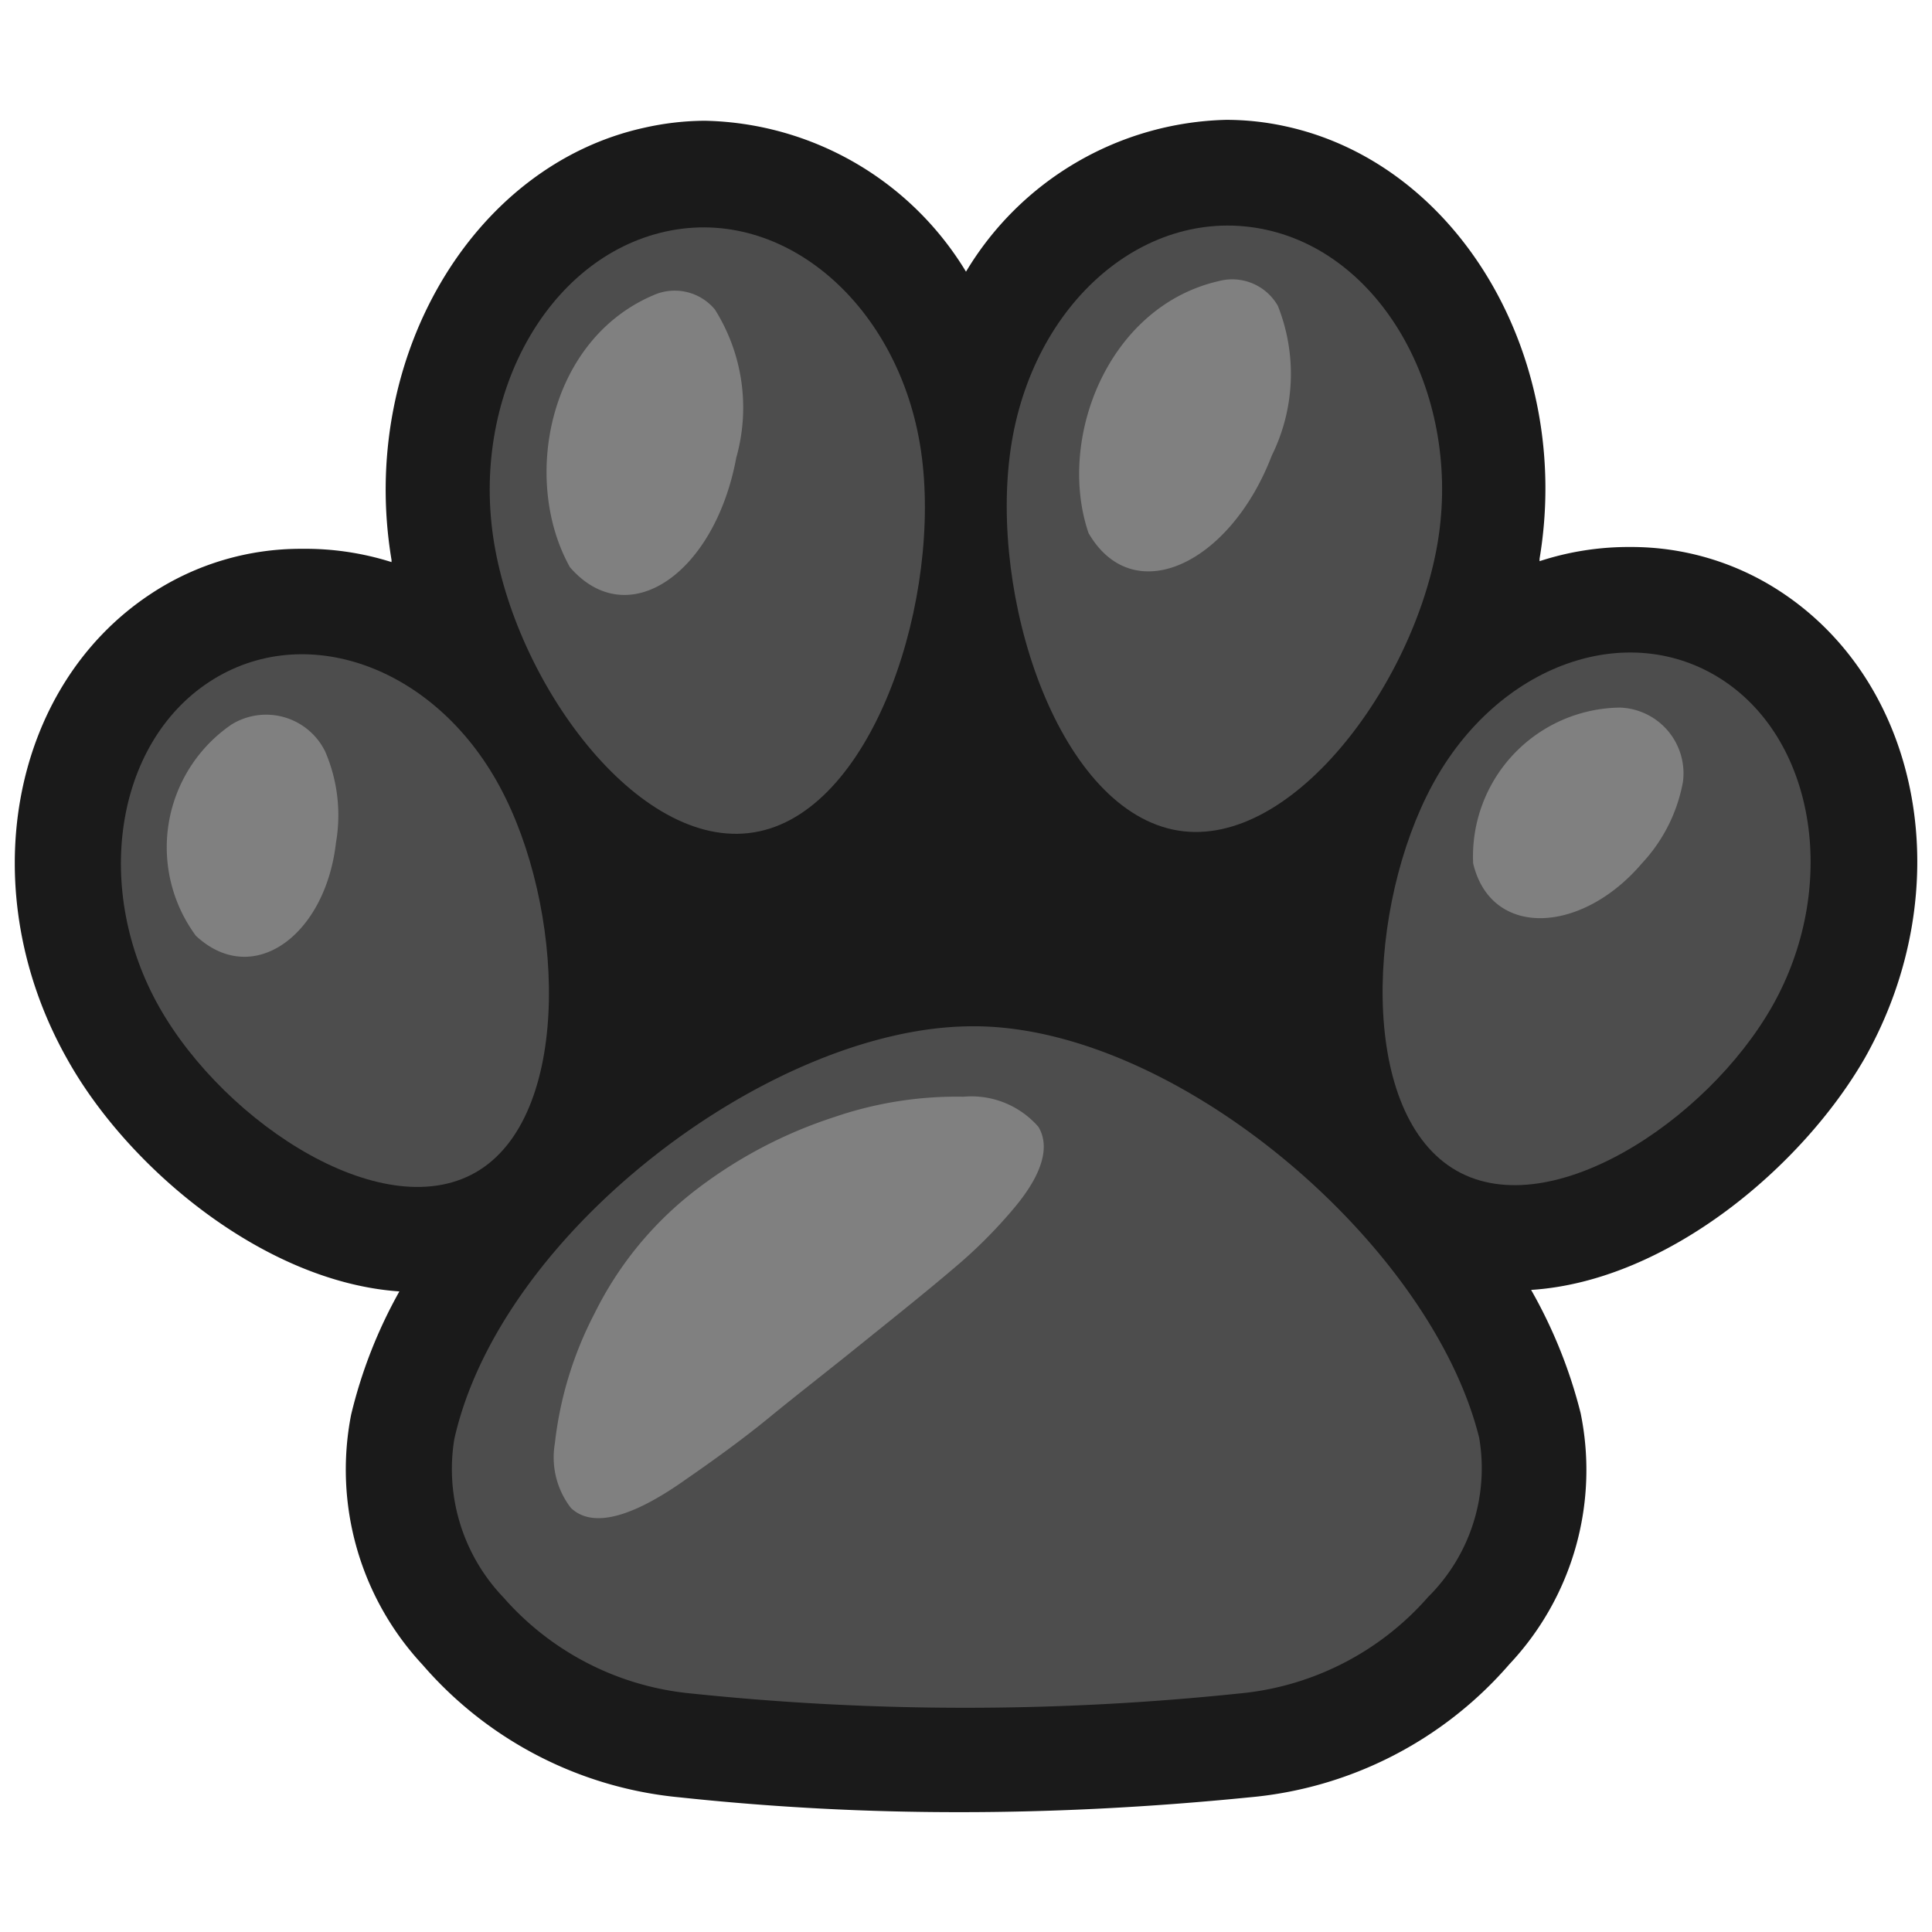 <svg xmlns="http://www.w3.org/2000/svg" viewBox="0 0 64 64"><defs><style>.cls-1{fill:none;}.cls-2{fill:#1a1a1a;}.cls-3{fill:#4d4d4d;}.cls-4{fill:gray;}</style></defs><title>Paw Outline</title><g id="Layer_2" data-name="Layer 2"><g id="Layer_2-2" data-name="Layer 2"><rect class="cls-1" width="64" height="64"/><path class="cls-2" d="M59,19.61a9,9,0,0,0-5-1.49,9.48,9.48,0,0,0-3,.47s0-.05,0-.08c1.11-6.64-2.66-13.06-8.39-14.32a9.19,9.19,0,0,0-2-.22A10.34,10.34,0,0,0,32,9a10.36,10.36,0,0,0-8.65-5,9.29,9.29,0,0,0-2,.23c-5.72,1.25-9.49,7.68-8.38,14.32,0,0,0,0,0,.07A9.48,9.48,0,0,0,10,18.18a9,9,0,0,0-5,1.49C.31,22.76-.91,29.53,2.23,35.09c2,3.59,6.51,7.38,11,7.69a15.92,15.92,0,0,0-1.6,4.09A9.49,9.49,0,0,0,14,55.15a12.85,12.85,0,0,0,8.52,4.39,86.59,86.59,0,0,0,9.31.49h0c3.14,0,6.35-.17,9.55-.49A12.91,12.91,0,0,0,50,55.13a9.39,9.39,0,0,0,2.36-8.32,16.22,16.22,0,0,0-1.64-4.08c4.52-.29,9-4.1,11.06-7.69C64.91,29.48,63.69,22.7,59,19.61Z"/><path class="cls-3" d="M32,34c-6.55.14-15.41,6.81-16.95,13.67a6.15,6.15,0,0,0,1.63,5.25,9.45,9.45,0,0,0,6.23,3.18,87.19,87.19,0,0,0,18.13,0,9.48,9.48,0,0,0,6.27-3.2A6,6,0,0,0,49,47.63C47.38,41.11,38.73,33.81,32,34Z"/><path class="cls-3" d="M38.85,27.48c3.84.82,8-4.79,8.78-9.54S45.89,8.47,41.94,7.61,34.19,10,33.48,14.87,35,26.65,38.85,27.48Z"/><path class="cls-3" d="M25.15,27.54c3.85-.82,6.06-7.81,5.36-12.6S26,6.8,22.05,7.67,15.57,13.19,16.37,18,21.31,28.36,25.15,27.54Z"/><path class="cls-3" d="M57.07,22.53C53.93,20.47,49.61,22,47.45,26S45,36.71,48.1,38.69s8.45-1.53,10.62-5.38S60.2,24.59,57.07,22.53Z"/><path class="cls-3" d="M16.55,26.05c-2.16-4-6.48-5.52-9.62-3.46s-3.85,6.9-1.65,10.78,7.54,7.35,10.62,5.38S18.69,30,16.55,26.05Z"/><path class="cls-4" d="M24.39,15.16C23.68,19,20.8,21,18.88,18.79c-1.6-2.86-.74-7.5,2.74-9a1.73,1.73,0,0,1,2.06.46A6.1,6.1,0,0,1,24.39,15.16Z"/><path class="cls-4" d="M42.13,15.09c-1.38,3.6-4.59,5.12-6.07,2.57-1.06-3.1.63-7.51,4.32-8.35a1.74,1.74,0,0,1,1.95.82A6.1,6.1,0,0,1,42.13,15.09Z"/><path class="cls-4" d="M28.49,44.55c-1,.81-2.06,1.63-3,2.4S23.54,48.44,22.73,49c-1.63,1.16-3.05,1.69-3.82.95a2.74,2.74,0,0,1-.53-2.13,12.26,12.26,0,0,1,1.32-4.32,11.66,11.66,0,0,1,3.4-4.12A15.23,15.23,0,0,1,27.65,37a12.5,12.5,0,0,1,4.27-.67,2.94,2.94,0,0,1,2.48,1c.37.62.18,1.51-.8,2.68a16.1,16.1,0,0,1-2,2C30.71,42.77,29.67,43.6,28.49,44.55Z"/><path class="cls-4" d="M11.13,27.91C10.78,31,8.37,32.75,6.49,31a4.93,4.93,0,0,1,1.18-7,2.18,2.18,0,0,1,3.1.89A5.32,5.32,0,0,1,11.13,27.91Z"/><path class="cls-4" d="M54.39,28.6c-2,2.35-5,2.49-5.59,0a4.93,4.93,0,0,1,4.86-5.16,2.18,2.18,0,0,1,2.09,2.46A5.36,5.36,0,0,1,54.39,28.6Z"/></g></g></svg>